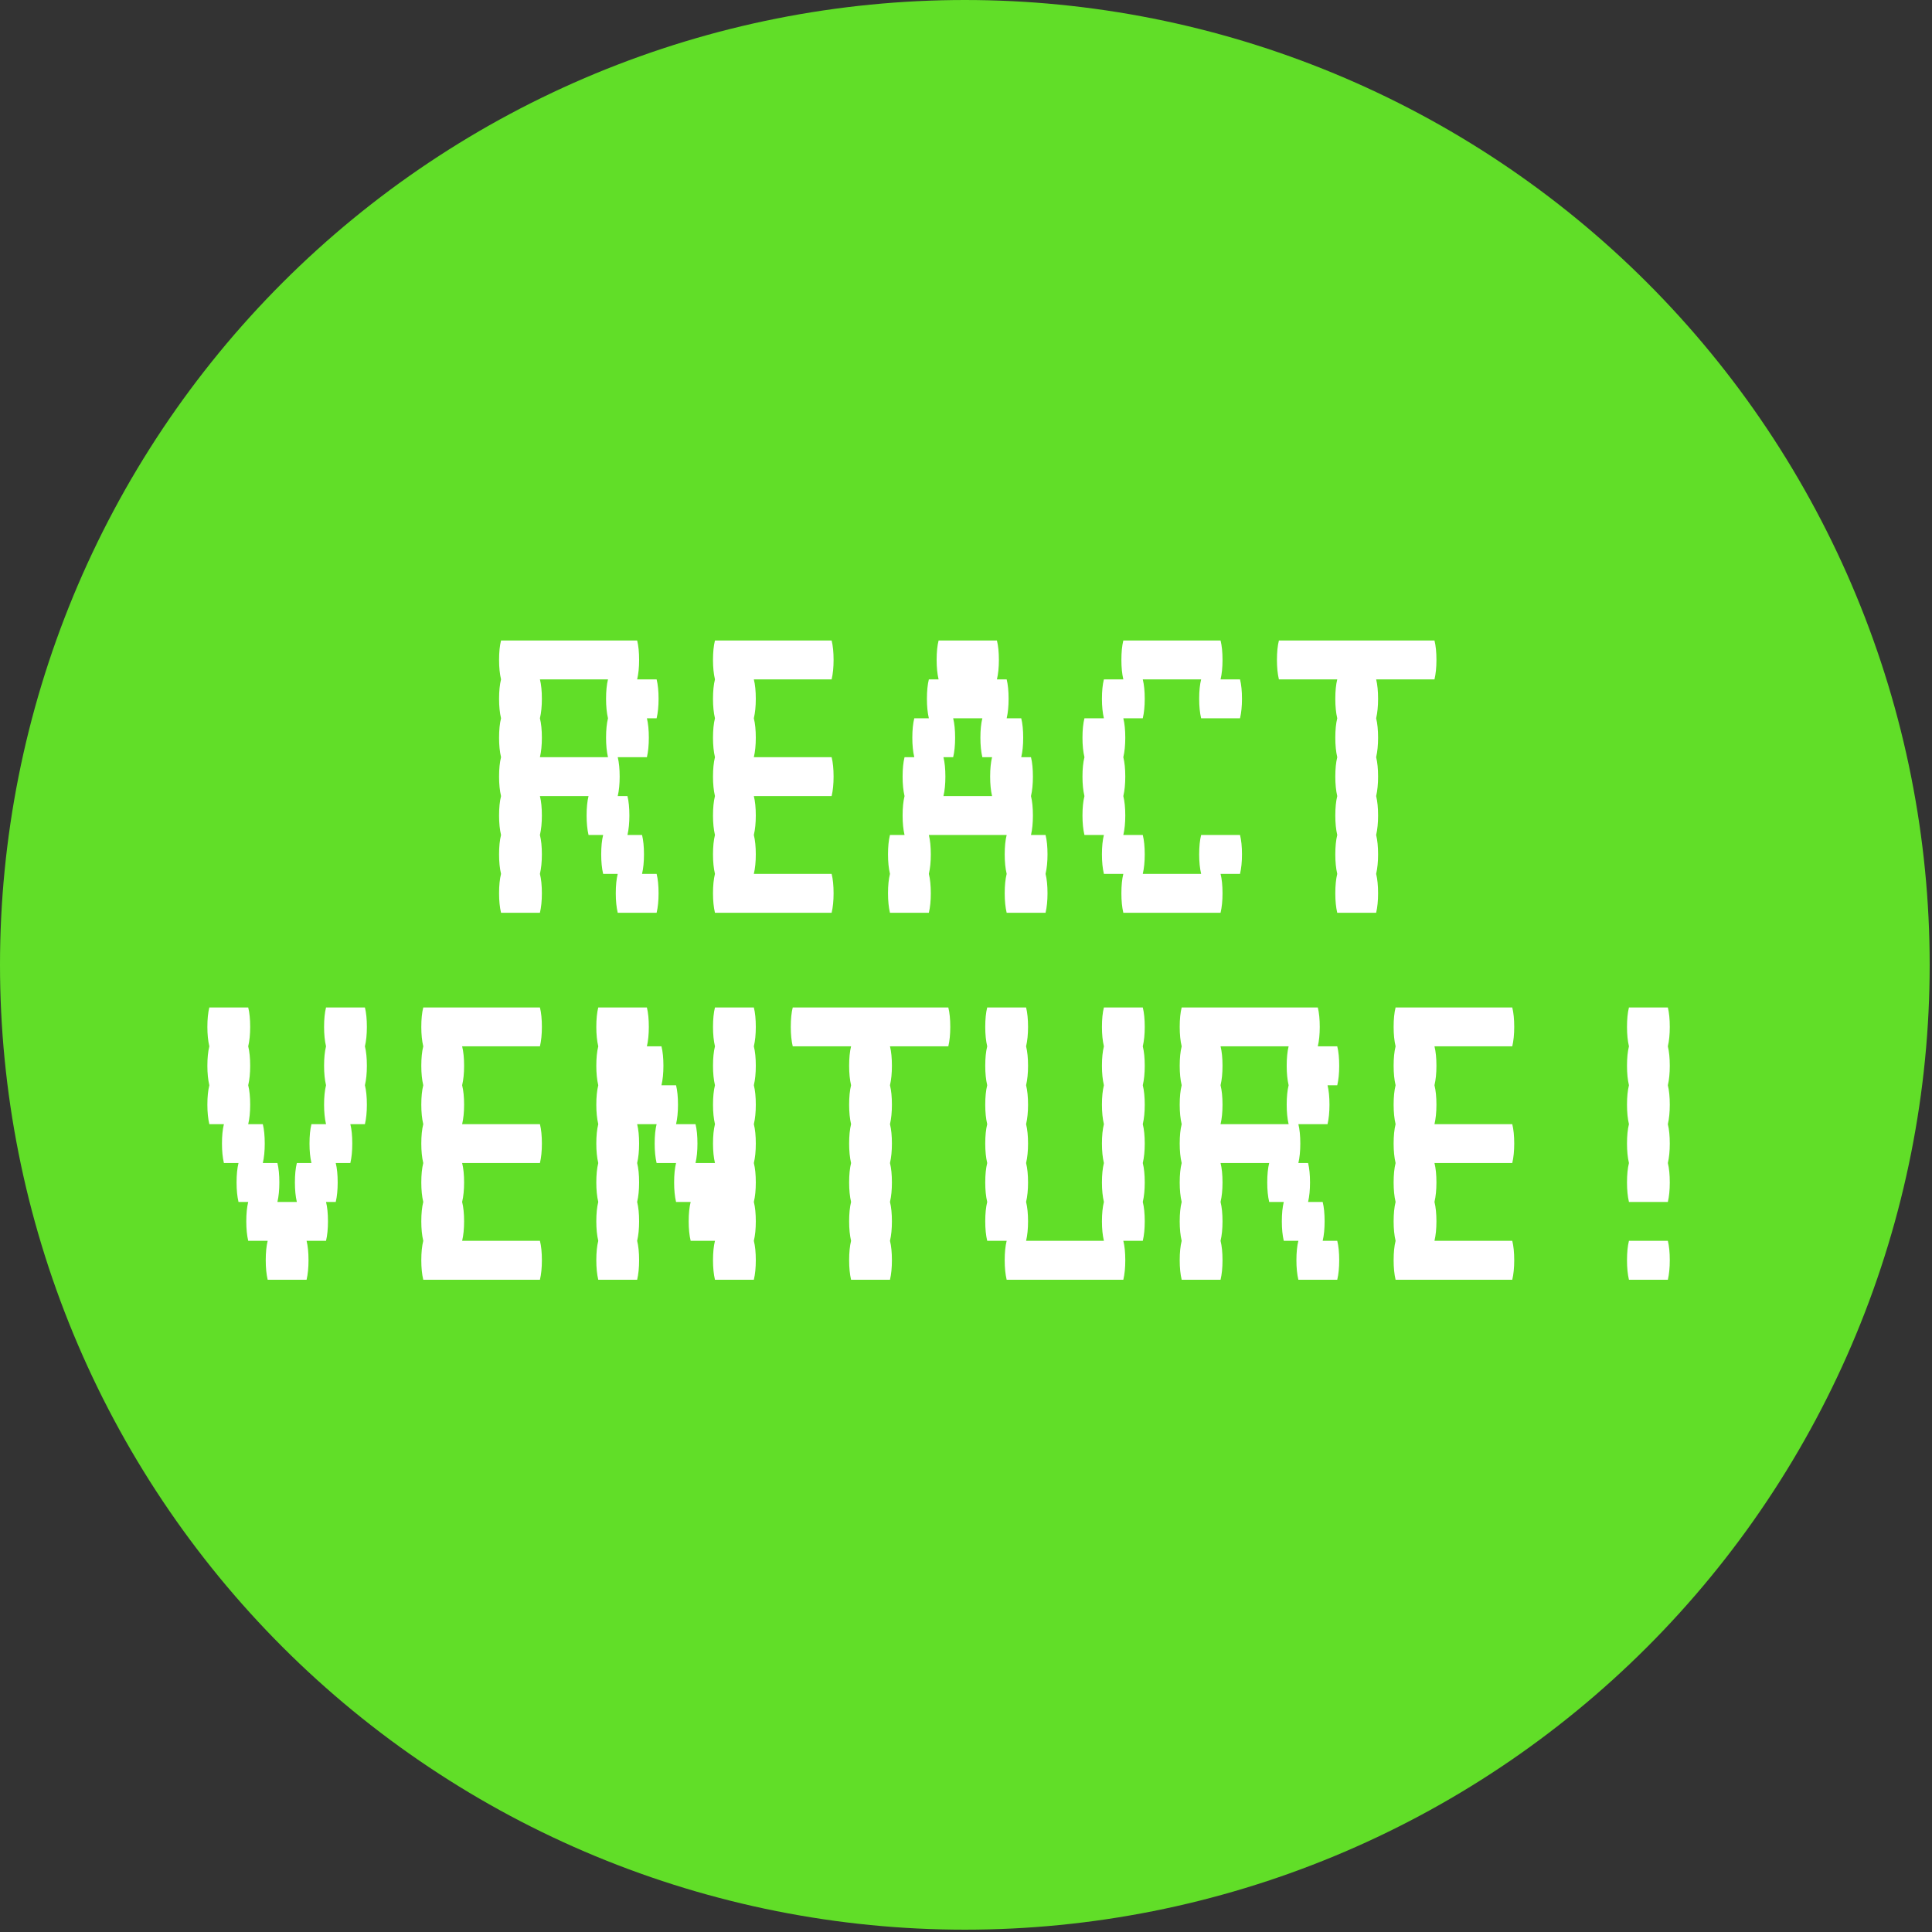 <?xml version="1.0" encoding="UTF-8"?>
<svg xmlns="http://www.w3.org/2000/svg" xmlns:xlink="http://www.w3.org/1999/xlink" width="1125pt" height="1125pt" viewBox="0 0 1125 1125" version="1.2">
<rect x="0" y="0" width="1125" height="1125" fill="#333333" stroke="none"/>
<defs>
<g>
<symbol overflow="visible" id="glyph0-0">
<path style="stroke:none;" d=""/>
</symbol>
<symbol overflow="visible" id="glyph0-1">
<path style="stroke:none;" d="M 101.922 -22.656 C 102.68 -19.633 103.062 -15.859 103.062 -11.328 C 103.062 -6.984 102.68 -3.207 101.922 0 L 79.281 0 C 78.52 -3.207 78.141 -6.984 78.141 -11.328 C 78.141 -15.859 78.52 -19.633 79.281 -22.656 L 70.781 -22.656 C 70.031 -25.863 69.656 -29.633 69.656 -33.969 C 69.656 -38.5 70.031 -42.273 70.781 -45.297 L 62.281 -45.297 C 61.531 -48.504 61.156 -52.281 61.156 -56.625 C 61.156 -61.156 61.531 -64.93 62.281 -67.953 L 33.969 -67.953 C 34.727 -64.93 35.109 -61.156 35.109 -56.625 C 35.109 -52.281 34.727 -48.504 33.969 -45.297 C 34.727 -42.273 35.109 -38.5 35.109 -33.969 C 35.109 -29.633 34.727 -25.863 33.969 -22.656 C 34.727 -19.633 35.109 -15.859 35.109 -11.328 C 35.109 -6.984 34.727 -3.207 33.969 0 L 11.328 0 C 10.566 -3.207 10.188 -6.984 10.188 -11.328 C 10.188 -15.859 10.566 -19.633 11.328 -22.656 C 10.566 -25.863 10.188 -29.633 10.188 -33.969 C 10.188 -38.5 10.566 -42.273 11.328 -45.297 C 10.566 -48.504 10.188 -52.281 10.188 -56.625 C 10.188 -61.156 10.566 -64.93 11.328 -67.953 C 10.566 -71.16 10.188 -74.938 10.188 -79.281 C 10.188 -83.801 10.566 -87.57 11.328 -90.594 C 10.566 -93.801 10.188 -97.578 10.188 -101.922 C 10.188 -106.453 10.566 -110.227 11.328 -113.25 C 10.566 -116.457 10.188 -120.234 10.188 -124.578 C 10.188 -129.109 10.566 -132.883 11.328 -135.906 C 10.566 -139.113 10.188 -142.883 10.188 -147.219 C 10.188 -151.75 10.566 -155.523 11.328 -158.547 L 90.594 -158.547 C 91.352 -155.523 91.734 -151.75 91.734 -147.219 C 91.734 -142.883 91.352 -139.113 90.594 -135.906 L 101.922 -135.906 C 102.68 -132.883 103.062 -129.109 103.062 -124.578 C 103.062 -120.234 102.68 -116.457 101.922 -113.25 L 96.266 -113.25 C 97.016 -110.227 97.391 -106.453 97.391 -101.922 C 97.391 -97.578 97.016 -93.801 96.266 -90.594 L 79.281 -90.594 C 80.031 -87.57 80.406 -83.801 80.406 -79.281 C 80.406 -74.938 80.031 -71.16 79.281 -67.953 L 84.938 -67.953 C 85.688 -64.93 86.062 -61.156 86.062 -56.625 C 86.062 -52.281 85.688 -48.504 84.938 -45.297 L 93.438 -45.297 C 94.188 -42.273 94.562 -38.5 94.562 -33.969 C 94.562 -29.633 94.188 -25.863 93.438 -22.656 Z M 73.609 -90.594 C 72.859 -93.801 72.484 -97.578 72.484 -101.922 C 72.484 -106.453 72.859 -110.227 73.609 -113.25 C 72.859 -116.457 72.484 -120.234 72.484 -124.578 C 72.484 -129.109 72.859 -132.883 73.609 -135.906 L 33.969 -135.906 C 34.727 -132.883 35.109 -129.109 35.109 -124.578 C 35.109 -120.234 34.727 -116.457 33.969 -113.25 C 34.727 -110.227 35.109 -106.453 35.109 -101.922 C 35.109 -97.578 34.727 -93.801 33.969 -90.594 Z M 73.609 -90.594 "/>
</symbol>
<symbol overflow="visible" id="glyph0-2">
<path style="stroke:none;" d="M 45.297 -67.953 C 46.055 -64.93 46.438 -61.156 46.438 -56.625 C 46.438 -52.281 46.055 -48.504 45.297 -45.297 C 46.055 -42.273 46.438 -38.5 46.438 -33.969 C 46.438 -29.633 46.055 -25.863 45.297 -22.656 L 90.594 -22.656 C 91.352 -19.633 91.734 -15.859 91.734 -11.328 C 91.734 -6.984 91.352 -3.207 90.594 0 L 22.656 0 C 21.895 -3.207 21.516 -6.984 21.516 -11.328 C 21.516 -15.859 21.895 -19.633 22.656 -22.656 C 21.895 -25.863 21.516 -29.633 21.516 -33.969 C 21.516 -38.5 21.895 -42.273 22.656 -45.297 C 21.895 -48.504 21.516 -52.281 21.516 -56.625 C 21.516 -61.156 21.895 -64.93 22.656 -67.953 C 21.895 -71.16 21.516 -74.938 21.516 -79.281 C 21.516 -83.801 21.895 -87.57 22.656 -90.594 C 21.895 -93.801 21.516 -97.578 21.516 -101.922 C 21.516 -106.453 21.895 -110.227 22.656 -113.25 C 21.895 -116.457 21.516 -120.234 21.516 -124.578 C 21.516 -129.109 21.895 -132.883 22.656 -135.906 C 21.895 -139.113 21.516 -142.883 21.516 -147.219 C 21.516 -151.75 21.895 -155.523 22.656 -158.547 L 90.594 -158.547 C 91.352 -155.523 91.734 -151.75 91.734 -147.219 C 91.734 -142.883 91.352 -139.113 90.594 -135.906 L 45.297 -135.906 C 46.055 -132.883 46.438 -129.109 46.438 -124.578 C 46.438 -120.234 46.055 -116.457 45.297 -113.25 C 46.055 -110.227 46.438 -106.453 46.438 -101.922 C 46.438 -97.578 46.055 -93.801 45.297 -90.594 L 90.594 -90.594 C 91.352 -87.57 91.734 -83.801 91.734 -79.281 C 91.734 -74.938 91.352 -71.16 90.594 -67.953 Z M 45.297 -67.953 "/>
</symbol>
<symbol overflow="visible" id="glyph0-3">
<path style="stroke:none;" d="M 103.062 -33.969 C 103.062 -29.633 102.68 -25.863 101.922 -22.656 C 102.68 -19.633 103.062 -15.859 103.062 -11.328 C 103.062 -6.984 102.68 -3.207 101.922 0 L 79.281 0 C 78.52 -3.207 78.141 -6.984 78.141 -11.328 C 78.141 -15.859 78.52 -19.633 79.281 -22.656 C 78.52 -25.863 78.141 -29.633 78.141 -33.969 C 78.141 -38.5 78.52 -42.273 79.281 -45.297 L 33.969 -45.297 C 34.727 -42.273 35.109 -38.5 35.109 -33.969 C 35.109 -29.633 34.727 -25.863 33.969 -22.656 C 34.727 -19.633 35.109 -15.859 35.109 -11.328 C 35.109 -6.984 34.727 -3.207 33.969 0 L 11.328 0 C 10.566 -3.207 10.188 -6.984 10.188 -11.328 C 10.188 -15.859 10.566 -19.633 11.328 -22.656 C 10.566 -25.863 10.188 -29.633 10.188 -33.969 C 10.188 -38.5 10.566 -42.273 11.328 -45.297 L 19.812 -45.297 C 19.062 -48.504 18.688 -52.281 18.688 -56.625 C 18.688 -61.156 19.062 -64.93 19.812 -67.953 C 19.062 -71.16 18.688 -74.938 18.688 -79.281 C 18.688 -83.801 19.062 -87.57 19.812 -90.594 L 25.484 -90.594 C 24.723 -93.801 24.344 -97.578 24.344 -101.922 C 24.344 -106.453 24.723 -110.227 25.484 -113.25 L 33.969 -113.25 C 33.219 -116.457 32.844 -120.234 32.844 -124.578 C 32.844 -129.109 33.219 -132.883 33.969 -135.906 L 39.641 -135.906 C 38.879 -139.113 38.5 -142.883 38.5 -147.219 C 38.5 -151.75 38.879 -155.523 39.641 -158.547 L 73.609 -158.547 C 74.367 -155.523 74.75 -151.75 74.75 -147.219 C 74.75 -142.883 74.367 -139.113 73.609 -135.906 L 79.281 -135.906 C 80.031 -132.883 80.406 -129.109 80.406 -124.578 C 80.406 -120.234 80.031 -116.457 79.281 -113.25 L 87.766 -113.25 C 88.523 -110.227 88.906 -106.453 88.906 -101.922 C 88.906 -97.578 88.523 -93.801 87.766 -90.594 L 93.438 -90.594 C 94.188 -87.57 94.562 -83.801 94.562 -79.281 C 94.562 -74.938 94.188 -71.16 93.438 -67.953 C 94.188 -64.93 94.562 -61.156 94.562 -56.625 C 94.562 -52.281 94.188 -48.504 93.438 -45.297 L 101.922 -45.297 C 102.68 -42.273 103.062 -38.5 103.062 -33.969 Z M 70.781 -67.953 C 70.031 -71.16 69.656 -74.938 69.656 -79.281 C 69.656 -83.801 70.031 -87.57 70.781 -90.594 L 65.125 -90.594 C 64.363 -93.801 63.984 -97.578 63.984 -101.922 C 63.984 -106.453 64.363 -110.227 65.125 -113.25 L 48.125 -113.25 C 48.883 -110.227 49.266 -106.453 49.266 -101.922 C 49.266 -97.578 48.883 -93.801 48.125 -90.594 L 42.469 -90.594 C 43.219 -87.57 43.594 -83.801 43.594 -79.281 C 43.594 -74.938 43.219 -71.16 42.469 -67.953 Z M 70.781 -67.953 "/>
</symbol>
<symbol overflow="visible" id="glyph0-4">
<path style="stroke:none;" d="M 101.922 -45.297 C 102.68 -42.273 103.062 -38.5 103.062 -33.969 C 103.062 -29.633 102.68 -25.863 101.922 -22.656 L 90.594 -22.656 C 91.352 -19.633 91.734 -15.859 91.734 -11.328 C 91.734 -6.984 91.352 -3.207 90.594 0 L 33.969 0 C 33.219 -3.207 32.844 -6.984 32.844 -11.328 C 32.844 -15.859 33.219 -19.633 33.969 -22.656 L 22.656 -22.656 C 21.895 -25.863 21.516 -29.633 21.516 -33.969 C 21.516 -38.5 21.895 -42.273 22.656 -45.297 L 11.328 -45.297 C 10.566 -48.504 10.188 -52.281 10.188 -56.625 C 10.188 -61.156 10.566 -64.93 11.328 -67.953 C 10.566 -71.16 10.188 -74.938 10.188 -79.281 C 10.188 -83.801 10.566 -87.57 11.328 -90.594 C 10.566 -93.801 10.188 -97.578 10.188 -101.922 C 10.188 -106.453 10.566 -110.227 11.328 -113.25 L 22.656 -113.25 C 21.895 -116.457 21.516 -120.234 21.516 -124.578 C 21.516 -129.109 21.895 -132.883 22.656 -135.906 L 33.969 -135.906 C 33.219 -139.113 32.844 -142.883 32.844 -147.219 C 32.844 -151.75 33.219 -155.523 33.969 -158.547 L 90.594 -158.547 C 91.352 -155.523 91.734 -151.75 91.734 -147.219 C 91.734 -142.883 91.352 -139.113 90.594 -135.906 L 101.922 -135.906 C 102.68 -132.883 103.062 -129.109 103.062 -124.578 C 103.062 -120.234 102.68 -116.457 101.922 -113.25 L 79.281 -113.25 C 78.52 -116.457 78.141 -120.234 78.141 -124.578 C 78.141 -129.109 78.52 -132.883 79.281 -135.906 L 45.297 -135.906 C 46.055 -132.883 46.438 -129.109 46.438 -124.578 C 46.438 -120.234 46.055 -116.457 45.297 -113.25 L 33.969 -113.25 C 34.727 -110.227 35.109 -106.453 35.109 -101.922 C 35.109 -97.578 34.727 -93.801 33.969 -90.594 C 34.727 -87.57 35.109 -83.801 35.109 -79.281 C 35.109 -74.938 34.727 -71.16 33.969 -67.953 C 34.727 -64.93 35.109 -61.156 35.109 -56.625 C 35.109 -52.281 34.727 -48.504 33.969 -45.297 L 45.297 -45.297 C 46.055 -42.273 46.438 -38.5 46.438 -33.969 C 46.438 -29.633 46.055 -25.863 45.297 -22.656 L 79.281 -22.656 C 78.52 -25.863 78.141 -29.633 78.141 -33.969 C 78.141 -38.5 78.52 -42.273 79.281 -45.297 Z M 101.922 -45.297 "/>
</symbol>
<symbol overflow="visible" id="glyph0-5">
<path style="stroke:none;" d="M 103.062 -147.219 C 103.062 -142.883 102.68 -139.113 101.922 -135.906 L 67.953 -135.906 C 68.703 -132.883 69.078 -129.109 69.078 -124.578 C 69.078 -120.234 68.703 -116.457 67.953 -113.25 C 68.703 -110.227 69.078 -106.453 69.078 -101.922 C 69.078 -97.578 68.703 -93.801 67.953 -90.594 C 68.703 -87.57 69.078 -83.801 69.078 -79.281 C 69.078 -74.938 68.703 -71.16 67.953 -67.953 C 68.703 -64.93 69.078 -61.156 69.078 -56.625 C 69.078 -52.281 68.703 -48.504 67.953 -45.297 C 68.703 -42.273 69.078 -38.5 69.078 -33.969 C 69.078 -29.633 68.703 -25.863 67.953 -22.656 C 68.703 -19.633 69.078 -15.859 69.078 -11.328 C 69.078 -6.984 68.703 -3.207 67.953 0 L 45.297 0 C 44.547 -3.207 44.172 -6.984 44.172 -11.328 C 44.172 -15.859 44.547 -19.633 45.297 -22.656 C 44.547 -25.863 44.172 -29.633 44.172 -33.969 C 44.172 -38.5 44.547 -42.273 45.297 -45.297 C 44.547 -48.504 44.172 -52.281 44.172 -56.625 C 44.172 -61.156 44.547 -64.93 45.297 -67.953 C 44.547 -71.16 44.172 -74.938 44.172 -79.281 C 44.172 -83.801 44.547 -87.57 45.297 -90.594 C 44.547 -93.801 44.172 -97.578 44.172 -101.922 C 44.172 -106.453 44.547 -110.227 45.297 -113.25 C 44.547 -116.457 44.172 -120.234 44.172 -124.578 C 44.172 -129.109 44.547 -132.883 45.297 -135.906 L 11.328 -135.906 C 10.566 -139.113 10.188 -142.883 10.188 -147.219 C 10.188 -151.75 10.566 -155.523 11.328 -158.547 L 101.922 -158.547 C 102.68 -155.523 103.062 -151.75 103.062 -147.219 Z M 103.062 -147.219 "/>
</symbol>
<symbol overflow="visible" id="glyph0-6">
<path style="stroke:none;" d="M 101.922 -135.906 C 102.68 -132.883 103.062 -129.109 103.062 -124.578 C 103.062 -120.234 102.68 -116.457 101.922 -113.25 C 102.68 -110.227 103.062 -106.453 103.062 -101.922 C 103.062 -97.578 102.68 -93.801 101.922 -90.594 L 93.438 -90.594 C 94.188 -87.57 94.562 -83.801 94.562 -79.281 C 94.562 -74.938 94.188 -71.16 93.438 -67.953 L 84.938 -67.953 C 85.688 -64.93 86.062 -61.156 86.062 -56.625 C 86.062 -52.281 85.688 -48.504 84.938 -45.297 L 79.281 -45.297 C 80.031 -42.273 80.406 -38.5 80.406 -33.969 C 80.406 -29.633 80.031 -25.863 79.281 -22.656 L 67.953 -22.656 C 68.703 -19.633 69.078 -15.859 69.078 -11.328 C 69.078 -6.984 68.703 -3.207 67.953 0 L 45.297 0 C 44.547 -3.207 44.172 -6.984 44.172 -11.328 C 44.172 -15.859 44.547 -19.633 45.297 -22.656 L 33.969 -22.656 C 33.219 -25.863 32.844 -29.633 32.844 -33.969 C 32.844 -38.5 33.219 -42.273 33.969 -45.297 L 28.312 -45.297 C 27.562 -48.504 27.188 -52.281 27.188 -56.625 C 27.188 -61.156 27.562 -64.93 28.312 -67.953 L 19.812 -67.953 C 19.062 -71.16 18.688 -74.938 18.688 -79.281 C 18.688 -83.801 19.062 -87.57 19.812 -90.594 L 11.328 -90.594 C 10.566 -93.801 10.188 -97.578 10.188 -101.922 C 10.188 -106.453 10.566 -110.227 11.328 -113.25 C 10.566 -116.457 10.188 -120.234 10.188 -124.578 C 10.188 -129.109 10.566 -132.883 11.328 -135.906 C 10.566 -139.113 10.188 -142.883 10.188 -147.219 C 10.188 -151.75 10.566 -155.523 11.328 -158.547 L 33.969 -158.547 C 34.727 -155.523 35.109 -151.75 35.109 -147.219 C 35.109 -142.883 34.727 -139.113 33.969 -135.906 C 34.727 -132.883 35.109 -129.109 35.109 -124.578 C 35.109 -120.234 34.727 -116.457 33.969 -113.25 C 34.727 -110.227 35.109 -106.453 35.109 -101.922 C 35.109 -97.578 34.727 -93.801 33.969 -90.594 L 42.469 -90.594 C 43.219 -87.57 43.594 -83.801 43.594 -79.281 C 43.594 -74.938 43.219 -71.16 42.469 -67.953 L 50.969 -67.953 C 51.719 -64.93 52.094 -61.156 52.094 -56.625 C 52.094 -52.281 51.719 -48.504 50.969 -45.297 L 62.281 -45.297 C 61.531 -48.504 61.156 -52.281 61.156 -56.625 C 61.156 -61.156 61.531 -64.93 62.281 -67.953 L 70.781 -67.953 C 70.031 -71.16 69.656 -74.938 69.656 -79.281 C 69.656 -83.801 70.031 -87.57 70.781 -90.594 L 79.281 -90.594 C 78.52 -93.801 78.141 -97.578 78.141 -101.922 C 78.141 -106.453 78.52 -110.227 79.281 -113.25 C 78.52 -116.457 78.141 -120.234 78.141 -124.578 C 78.141 -129.109 78.52 -132.883 79.281 -135.906 C 78.52 -139.113 78.141 -142.883 78.141 -147.219 C 78.141 -151.75 78.52 -155.523 79.281 -158.547 L 101.922 -158.547 C 102.68 -155.523 103.062 -151.75 103.062 -147.219 C 103.062 -142.883 102.68 -139.113 101.922 -135.906 Z M 101.922 -135.906 "/>
</symbol>
<symbol overflow="visible" id="glyph0-7">
<path style="stroke:none;" d="M 101.922 -135.906 C 102.68 -132.883 103.062 -129.109 103.062 -124.578 C 103.062 -120.234 102.68 -116.457 101.922 -113.25 C 102.68 -110.227 103.062 -106.453 103.062 -101.922 C 103.062 -97.578 102.68 -93.801 101.922 -90.594 C 102.68 -87.57 103.062 -83.801 103.062 -79.281 C 103.062 -74.938 102.68 -71.16 101.922 -67.953 C 102.68 -64.93 103.062 -61.156 103.062 -56.625 C 103.062 -52.281 102.68 -48.504 101.922 -45.297 C 102.68 -42.273 103.062 -38.5 103.062 -33.969 C 103.062 -29.633 102.68 -25.863 101.922 -22.656 C 102.68 -19.633 103.062 -15.859 103.062 -11.328 C 103.062 -6.984 102.68 -3.207 101.922 0 L 79.281 0 C 78.52 -3.207 78.141 -6.984 78.141 -11.328 C 78.141 -15.859 78.52 -19.633 79.281 -22.656 L 65.125 -22.656 C 64.363 -25.863 63.984 -29.633 63.984 -33.969 C 63.984 -38.5 64.363 -42.273 65.125 -45.297 L 56.625 -45.297 C 55.875 -48.504 55.5 -52.281 55.5 -56.625 C 55.5 -61.156 55.875 -64.93 56.625 -67.953 L 45.297 -67.953 C 44.547 -71.16 44.172 -74.938 44.172 -79.281 C 44.172 -83.801 44.547 -87.57 45.297 -90.594 L 33.969 -90.594 C 34.727 -87.57 35.109 -83.801 35.109 -79.281 C 35.109 -74.938 34.727 -71.16 33.969 -67.953 C 34.727 -64.93 35.109 -61.156 35.109 -56.625 C 35.109 -52.281 34.727 -48.504 33.969 -45.297 C 34.727 -42.273 35.109 -38.5 35.109 -33.969 C 35.109 -29.633 34.727 -25.863 33.969 -22.656 C 34.727 -19.633 35.109 -15.859 35.109 -11.328 C 35.109 -6.984 34.727 -3.207 33.969 0 L 11.328 0 C 10.566 -3.207 10.188 -6.984 10.188 -11.328 C 10.188 -15.859 10.566 -19.633 11.328 -22.656 C 10.566 -25.863 10.188 -29.633 10.188 -33.969 C 10.188 -38.5 10.566 -42.273 11.328 -45.297 C 10.566 -48.504 10.188 -52.281 10.188 -56.625 C 10.188 -61.156 10.566 -64.93 11.328 -67.953 C 10.566 -71.16 10.188 -74.938 10.188 -79.281 C 10.188 -83.801 10.566 -87.57 11.328 -90.594 C 10.566 -93.801 10.188 -97.578 10.188 -101.922 C 10.188 -106.453 10.566 -110.227 11.328 -113.25 C 10.566 -116.457 10.188 -120.234 10.188 -124.578 C 10.188 -129.109 10.566 -132.883 11.328 -135.906 C 10.566 -139.113 10.188 -142.883 10.188 -147.219 C 10.188 -151.75 10.566 -155.523 11.328 -158.547 L 39.641 -158.547 C 40.391 -155.523 40.766 -151.75 40.766 -147.219 C 40.766 -142.883 40.391 -139.113 39.641 -135.906 L 48.125 -135.906 C 48.883 -132.883 49.266 -129.109 49.266 -124.578 C 49.266 -120.234 48.883 -116.457 48.125 -113.25 L 56.625 -113.25 C 57.375 -110.227 57.75 -106.453 57.75 -101.922 C 57.75 -97.578 57.375 -93.801 56.625 -90.594 L 67.953 -90.594 C 68.703 -87.57 69.078 -83.801 69.078 -79.281 C 69.078 -74.938 68.703 -71.16 67.953 -67.953 L 79.281 -67.953 C 78.52 -71.16 78.141 -74.938 78.141 -79.281 C 78.141 -83.801 78.52 -87.57 79.281 -90.594 C 78.52 -93.801 78.141 -97.578 78.141 -101.922 C 78.141 -106.453 78.52 -110.227 79.281 -113.25 C 78.52 -116.457 78.141 -120.234 78.141 -124.578 C 78.141 -129.109 78.52 -132.883 79.281 -135.906 C 78.52 -139.113 78.141 -142.883 78.141 -147.219 C 78.141 -151.75 78.52 -155.523 79.281 -158.547 L 101.922 -158.547 C 102.68 -155.523 103.062 -151.75 103.062 -147.219 C 103.062 -142.883 102.68 -139.113 101.922 -135.906 Z M 101.922 -135.906 "/>
</symbol>
<symbol overflow="visible" id="glyph0-8">
<path style="stroke:none;" d="M 101.922 -135.906 C 102.68 -132.883 103.062 -129.109 103.062 -124.578 C 103.062 -120.234 102.68 -116.457 101.922 -113.25 C 102.68 -110.227 103.062 -106.453 103.062 -101.922 C 103.062 -97.578 102.68 -93.801 101.922 -90.594 C 102.68 -87.57 103.062 -83.801 103.062 -79.281 C 103.062 -74.938 102.68 -71.16 101.922 -67.953 C 102.68 -64.93 103.062 -61.156 103.062 -56.625 C 103.062 -52.281 102.68 -48.504 101.922 -45.297 C 102.68 -42.273 103.062 -38.5 103.062 -33.969 C 103.062 -29.633 102.68 -25.863 101.922 -22.656 L 90.594 -22.656 C 91.352 -19.633 91.734 -15.859 91.734 -11.328 C 91.734 -6.984 91.352 -3.207 90.594 0 L 22.656 0 C 21.895 -3.207 21.516 -6.984 21.516 -11.328 C 21.516 -15.859 21.895 -19.633 22.656 -22.656 L 11.328 -22.656 C 10.566 -25.863 10.188 -29.633 10.188 -33.969 C 10.188 -38.5 10.566 -42.273 11.328 -45.297 C 10.566 -48.504 10.188 -52.281 10.188 -56.625 C 10.188 -61.156 10.566 -64.93 11.328 -67.953 C 10.566 -71.16 10.188 -74.938 10.188 -79.281 C 10.188 -83.801 10.566 -87.57 11.328 -90.594 C 10.566 -93.801 10.188 -97.578 10.188 -101.922 C 10.188 -106.453 10.566 -110.227 11.328 -113.25 C 10.566 -116.457 10.188 -120.234 10.188 -124.578 C 10.188 -129.109 10.566 -132.883 11.328 -135.906 C 10.566 -139.113 10.188 -142.883 10.188 -147.219 C 10.188 -151.75 10.566 -155.523 11.328 -158.547 L 33.969 -158.547 C 34.727 -155.523 35.109 -151.75 35.109 -147.219 C 35.109 -142.883 34.727 -139.113 33.969 -135.906 C 34.727 -132.883 35.109 -129.109 35.109 -124.578 C 35.109 -120.234 34.727 -116.457 33.969 -113.25 C 34.727 -110.227 35.109 -106.453 35.109 -101.922 C 35.109 -97.578 34.727 -93.801 33.969 -90.594 C 34.727 -87.57 35.109 -83.801 35.109 -79.281 C 35.109 -74.938 34.727 -71.16 33.969 -67.953 C 34.727 -64.93 35.109 -61.156 35.109 -56.625 C 35.109 -52.281 34.727 -48.504 33.969 -45.297 C 34.727 -42.273 35.109 -38.5 35.109 -33.969 C 35.109 -29.633 34.727 -25.863 33.969 -22.656 L 79.281 -22.656 C 78.52 -25.863 78.141 -29.633 78.141 -33.969 C 78.141 -38.5 78.52 -42.273 79.281 -45.297 C 78.52 -48.504 78.141 -52.281 78.141 -56.625 C 78.141 -61.156 78.52 -64.93 79.281 -67.953 C 78.52 -71.16 78.141 -74.938 78.141 -79.281 C 78.141 -83.801 78.52 -87.57 79.281 -90.594 C 78.52 -93.801 78.141 -97.578 78.141 -101.922 C 78.141 -106.453 78.52 -110.227 79.281 -113.25 C 78.52 -116.457 78.141 -120.234 78.141 -124.578 C 78.141 -129.109 78.52 -132.883 79.281 -135.906 C 78.52 -139.113 78.141 -142.883 78.141 -147.219 C 78.141 -151.75 78.52 -155.523 79.281 -158.547 L 101.922 -158.547 C 102.68 -155.523 103.062 -151.75 103.062 -147.219 C 103.062 -142.883 102.68 -139.113 101.922 -135.906 Z M 101.922 -135.906 "/>
</symbol>
<symbol overflow="visible" id="glyph0-9">
<path style="stroke:none;" d="M 67.953 -135.906 C 68.703 -132.883 69.078 -129.109 69.078 -124.578 C 69.078 -120.234 68.703 -116.457 67.953 -113.25 C 68.703 -110.227 69.078 -106.453 69.078 -101.922 C 69.078 -97.578 68.703 -93.801 67.953 -90.594 C 68.703 -87.57 69.078 -83.801 69.078 -79.281 C 69.078 -74.938 68.703 -71.16 67.953 -67.953 C 68.703 -64.93 69.078 -61.156 69.078 -56.625 C 69.078 -52.281 68.703 -48.504 67.953 -45.297 L 45.297 -45.297 C 44.547 -48.504 44.172 -52.281 44.172 -56.625 C 44.172 -61.156 44.547 -64.93 45.297 -67.953 C 44.547 -71.16 44.172 -74.938 44.172 -79.281 C 44.172 -83.801 44.547 -87.57 45.297 -90.594 C 44.547 -93.801 44.172 -97.578 44.172 -101.922 C 44.172 -106.453 44.547 -110.227 45.297 -113.25 C 44.547 -116.457 44.172 -120.234 44.172 -124.578 C 44.172 -129.109 44.547 -132.883 45.297 -135.906 C 44.547 -139.113 44.172 -142.883 44.172 -147.219 C 44.172 -151.75 44.547 -155.523 45.297 -158.547 L 67.953 -158.547 C 68.703 -155.523 69.078 -151.75 69.078 -147.219 C 69.078 -142.883 68.703 -139.113 67.953 -135.906 Z M 67.953 -22.656 C 68.703 -19.633 69.078 -15.859 69.078 -11.328 C 69.078 -6.984 68.703 -3.207 67.953 0 L 45.297 0 C 44.547 -3.207 44.172 -6.984 44.172 -11.328 C 44.172 -15.859 44.547 -19.633 45.297 -22.656 Z M 67.953 -22.656 "/>
</symbol>
<symbol overflow="visible" id="glyph1-0">
<path style="stroke:none;" d=""/>
</symbol>
<symbol overflow="visible" id="glyph1-1">
<path style="stroke:none;" d=""/>
</symbol>
</g>
</defs>
<g id="surface1">                             <!-- Colour of circle -->
<path style=" stroke:none;fill-rule:nonzero;fill:rgb(38%,87%,16%);fill-opacity:1;" d="M 561.824 0 C 552.629 0 543.441 0.227 534.258 0.676 C 525.074 1.129 515.906 1.805 506.754 2.707 C 497.605 3.605 488.48 4.73 479.387 6.082 C 470.293 7.43 461.234 9 452.219 10.797 C 443.199 12.59 434.23 14.602 425.312 16.836 C 416.391 19.07 407.535 21.523 398.734 24.191 C 389.938 26.859 381.207 29.746 372.551 32.844 C 363.895 35.941 355.316 39.246 346.824 42.766 C 338.328 46.285 329.926 50.012 321.613 53.941 C 313.301 57.871 305.09 62.004 296.98 66.34 C 288.871 70.672 280.875 75.203 272.988 79.93 C 265.102 84.66 257.336 89.574 249.691 94.684 C 242.047 99.793 234.531 105.086 227.145 110.562 C 219.762 116.039 212.516 121.695 205.406 127.527 C 198.301 133.359 191.34 139.363 184.527 145.539 C 177.715 151.715 171.055 158.051 164.555 164.555 C 158.051 171.055 151.715 177.715 145.539 184.527 C 139.363 191.34 133.359 198.297 127.527 205.406 C 121.695 212.516 116.039 219.762 110.562 227.145 C 105.086 234.531 99.793 242.047 94.684 249.691 C 89.574 257.336 84.66 265.102 79.93 272.988 C 75.203 280.875 70.672 288.871 66.34 296.98 C 62.004 305.09 57.871 313.301 53.941 321.613 C 50.012 329.926 46.285 338.328 42.766 346.824 C 39.246 355.316 35.941 363.895 32.844 372.551 C 29.746 381.207 26.859 389.938 24.191 398.734 C 21.523 407.535 19.07 416.391 16.836 425.312 C 14.602 434.23 12.59 443.199 10.797 452.219 C 9 461.234 7.43 470.293 6.082 479.387 C 4.73 488.48 3.605 497.605 2.707 506.754 C 1.805 515.906 1.129 525.074 0.676 534.258 C 0.227 543.441 0 552.629 0 561.824 C 0 571.02 0.227 580.207 0.676 589.391 C 1.129 598.574 1.805 607.742 2.707 616.891 C 3.605 626.043 4.73 635.164 6.082 644.262 C 7.43 653.355 9 662.41 10.797 671.43 C 12.59 680.449 14.602 689.418 16.836 698.336 C 19.07 707.254 21.523 716.113 24.191 724.91 C 26.859 733.711 29.746 742.438 32.844 751.098 C 35.941 759.754 39.246 768.328 42.766 776.824 C 46.285 785.32 50.012 793.723 53.941 802.035 C 57.871 810.344 62.004 818.555 66.34 826.664 C 70.672 834.773 75.203 842.773 79.93 850.66 C 84.66 858.543 89.574 866.312 94.684 873.957 C 99.793 881.602 105.086 889.117 110.562 896.5 C 116.039 903.887 121.695 911.133 127.527 918.242 C 133.359 925.348 139.363 932.309 145.539 939.121 C 151.715 945.934 158.051 952.59 164.555 959.094 C 171.055 965.594 177.715 971.934 184.527 978.105 C 191.34 984.281 198.301 990.285 205.406 996.117 C 212.516 1001.953 219.762 1007.605 227.145 1013.086 C 234.531 1018.562 242.047 1023.855 249.691 1028.961 C 257.336 1034.07 265.102 1038.988 272.988 1043.715 C 280.875 1048.441 288.871 1052.973 296.98 1057.309 C 305.09 1061.641 313.301 1065.773 321.613 1069.707 C 329.926 1073.637 338.328 1077.363 346.824 1080.879 C 355.316 1084.398 363.895 1087.707 372.551 1090.805 C 381.207 1093.902 389.938 1096.785 398.734 1099.453 C 407.535 1102.125 416.391 1104.574 425.312 1106.809 C 434.23 1109.043 443.199 1111.059 452.219 1112.852 C 461.234 1114.645 470.293 1116.215 479.387 1117.566 C 488.48 1118.914 497.605 1120.039 506.754 1120.941 C 515.906 1121.844 525.074 1122.52 534.258 1122.969 C 543.441 1123.422 552.629 1123.648 561.824 1123.648 C 571.02 1123.648 580.207 1123.422 589.391 1122.969 C 598.574 1122.52 607.742 1121.844 616.891 1120.941 C 626.043 1120.039 635.164 1118.914 644.262 1117.566 C 653.355 1116.215 662.41 1114.645 671.43 1112.852 C 680.449 1111.059 689.418 1109.043 698.336 1106.809 C 707.254 1104.574 716.113 1102.125 724.91 1099.453 C 733.711 1096.785 742.438 1093.902 751.098 1090.805 C 759.754 1087.707 768.328 1084.398 776.824 1080.879 C 785.32 1077.363 793.723 1073.637 802.035 1069.707 C 810.344 1065.773 818.555 1061.641 826.664 1057.309 C 834.773 1052.973 842.773 1048.441 850.66 1043.715 C 858.543 1038.988 866.312 1034.07 873.957 1028.961 C 881.602 1023.855 889.117 1018.562 896.5 1013.086 C 903.887 1007.605 911.133 1001.953 918.242 996.117 C 925.348 990.285 932.309 984.281 939.121 978.105 C 945.934 971.934 952.59 965.594 959.094 959.094 C 965.594 952.59 971.934 945.934 978.105 939.121 C 984.281 932.309 990.285 925.348 996.117 918.242 C 1001.953 911.133 1007.605 903.887 1013.086 896.5 C 1018.562 889.117 1023.855 881.602 1028.961 873.957 C 1034.07 866.312 1038.988 858.543 1043.715 850.66 C 1048.441 842.773 1052.973 834.773 1057.309 826.664 C 1061.641 818.555 1065.773 810.344 1069.707 802.035 C 1073.637 793.723 1077.363 785.32 1080.879 776.824 C 1084.398 768.328 1087.707 759.754 1090.805 751.098 C 1093.902 742.438 1096.785 733.711 1099.453 724.91 C 1102.125 716.113 1104.574 707.254 1106.809 698.336 C 1109.043 689.418 1111.059 680.449 1112.852 671.43 C 1114.645 662.41 1116.215 653.355 1117.566 644.262 C 1118.914 635.164 1120.039 626.043 1120.941 616.891 C 1121.844 607.742 1122.52 598.574 1122.969 589.391 C 1123.422 580.207 1123.648 571.02 1123.648 561.824 C 1123.648 552.629 1123.422 543.441 1122.969 534.258 C 1122.52 525.074 1121.844 515.906 1120.941 506.754 C 1120.039 497.605 1118.914 488.48 1117.566 479.387 C 1116.215 470.293 1114.645 461.234 1112.852 452.219 C 1111.059 443.199 1109.043 434.23 1106.809 425.312 C 1104.574 416.391 1102.125 407.535 1099.453 398.734 C 1096.785 389.938 1093.902 381.207 1090.805 372.551 C 1087.707 363.895 1084.398 355.316 1080.879 346.824 C 1077.363 338.328 1073.637 329.926 1069.707 321.613 C 1065.773 313.301 1061.641 305.09 1057.309 296.98 C 1052.973 288.871 1048.441 280.875 1043.715 272.988 C 1038.988 265.102 1034.07 257.336 1028.961 249.691 C 1023.855 242.047 1018.562 234.531 1013.086 227.145 C 1007.605 219.762 1001.953 212.516 996.117 205.406 C 990.285 198.297 984.281 191.34 978.105 184.527 C 971.934 177.715 965.594 171.055 959.094 164.555 C 952.59 158.051 945.934 151.715 939.121 145.539 C 932.309 139.363 925.348 133.359 918.242 127.527 C 911.133 121.695 903.887 116.039 896.5 110.562 C 889.117 105.086 881.602 99.793 873.957 94.684 C 866.312 89.574 858.543 84.66 850.66 79.93 C 842.773 75.203 834.773 70.672 826.664 66.34 C 818.555 62.004 810.344 57.871 802.035 53.941 C 793.723 50.012 785.32 46.285 776.824 42.766 C 768.328 39.246 759.754 35.941 751.098 32.844 C 742.438 29.746 733.711 26.859 724.914 24.191 C 716.113 21.523 707.254 19.07 698.336 16.836 C 689.418 14.602 680.449 12.59 671.43 10.797 C 662.41 9 653.355 7.43 644.262 6.082 C 635.164 4.73 626.043 3.605 616.891 2.707 C 607.742 1.805 598.574 1.129 589.391 0.676 C 580.207 0.227 571.02 0 561.824 0 Z M 561.824 0 "/>


<g style="fill:rgb(100%,100%,100%);fill-opacity:1;">
  <use xlink:href="#glyph0-1" x="280.424" y="531.51"/>
</g>
<g style="fill:rgb(100%,100%,100%);fill-opacity:1;">
  <use xlink:href="#glyph0-2" x="393.662" y="531.51"/>
</g>
<g style="fill:rgb(100%,100%,100%);fill-opacity:1;">
  <use xlink:href="#glyph0-3" x="506.9" y="531.51"/>
</g>
<g style="fill:rgb(100%,100%,100%);fill-opacity:1;">
  <use xlink:href="#glyph0-4" x="620.138" y="531.51"/>
</g>
<g style="fill:rgb(100%,100%,100%);fill-opacity:1;">
  <use xlink:href="#glyph0-5" x="733.376" y="531.51"/>
</g>
<g style="fill:rgb(100%,100%,100%);fill-opacity:1;">
  <use xlink:href="#glyph0-6" x="110.568" y="745.187"/>
</g>
<g style="fill:rgb(100%,100%,100%);fill-opacity:1;">
  <use xlink:href="#glyph0-2" x="223.806" y="745.187"/>
</g>
<g style="fill:rgb(100%,100%,100%);fill-opacity:1;">
  <use xlink:href="#glyph0-7" x="337.043" y="745.187"/>
</g>
<g style="fill:rgb(100%,100%,100%);fill-opacity:1;">
  <use xlink:href="#glyph0-5" x="450.281" y="745.187"/>
</g>
<g style="fill:rgb(100%,100%,100%);fill-opacity:1;">
  <use xlink:href="#glyph0-8" x="563.519" y="745.187"/>
</g>
<g style="fill:rgb(100%,100%,100%);fill-opacity:1;">
  <use xlink:href="#glyph0-1" x="676.757" y="745.187"/>
</g>
<g style="fill:rgb(100%,100%,100%);fill-opacity:1;">
  <use xlink:href="#glyph0-2" x="789.995" y="745.187"/>
</g>
<g style="fill:rgb(100%,100%,100%);fill-opacity:1;">
  <use xlink:href="#glyph0-9" x="903.233" y="745.187"/>
</g>
<g style="fill:rgb(100%,100%,100%);fill-opacity:1;">
  <use xlink:href="#glyph1-1" x="569.569" y="990.446"/>
</g>
</g>
</svg>
